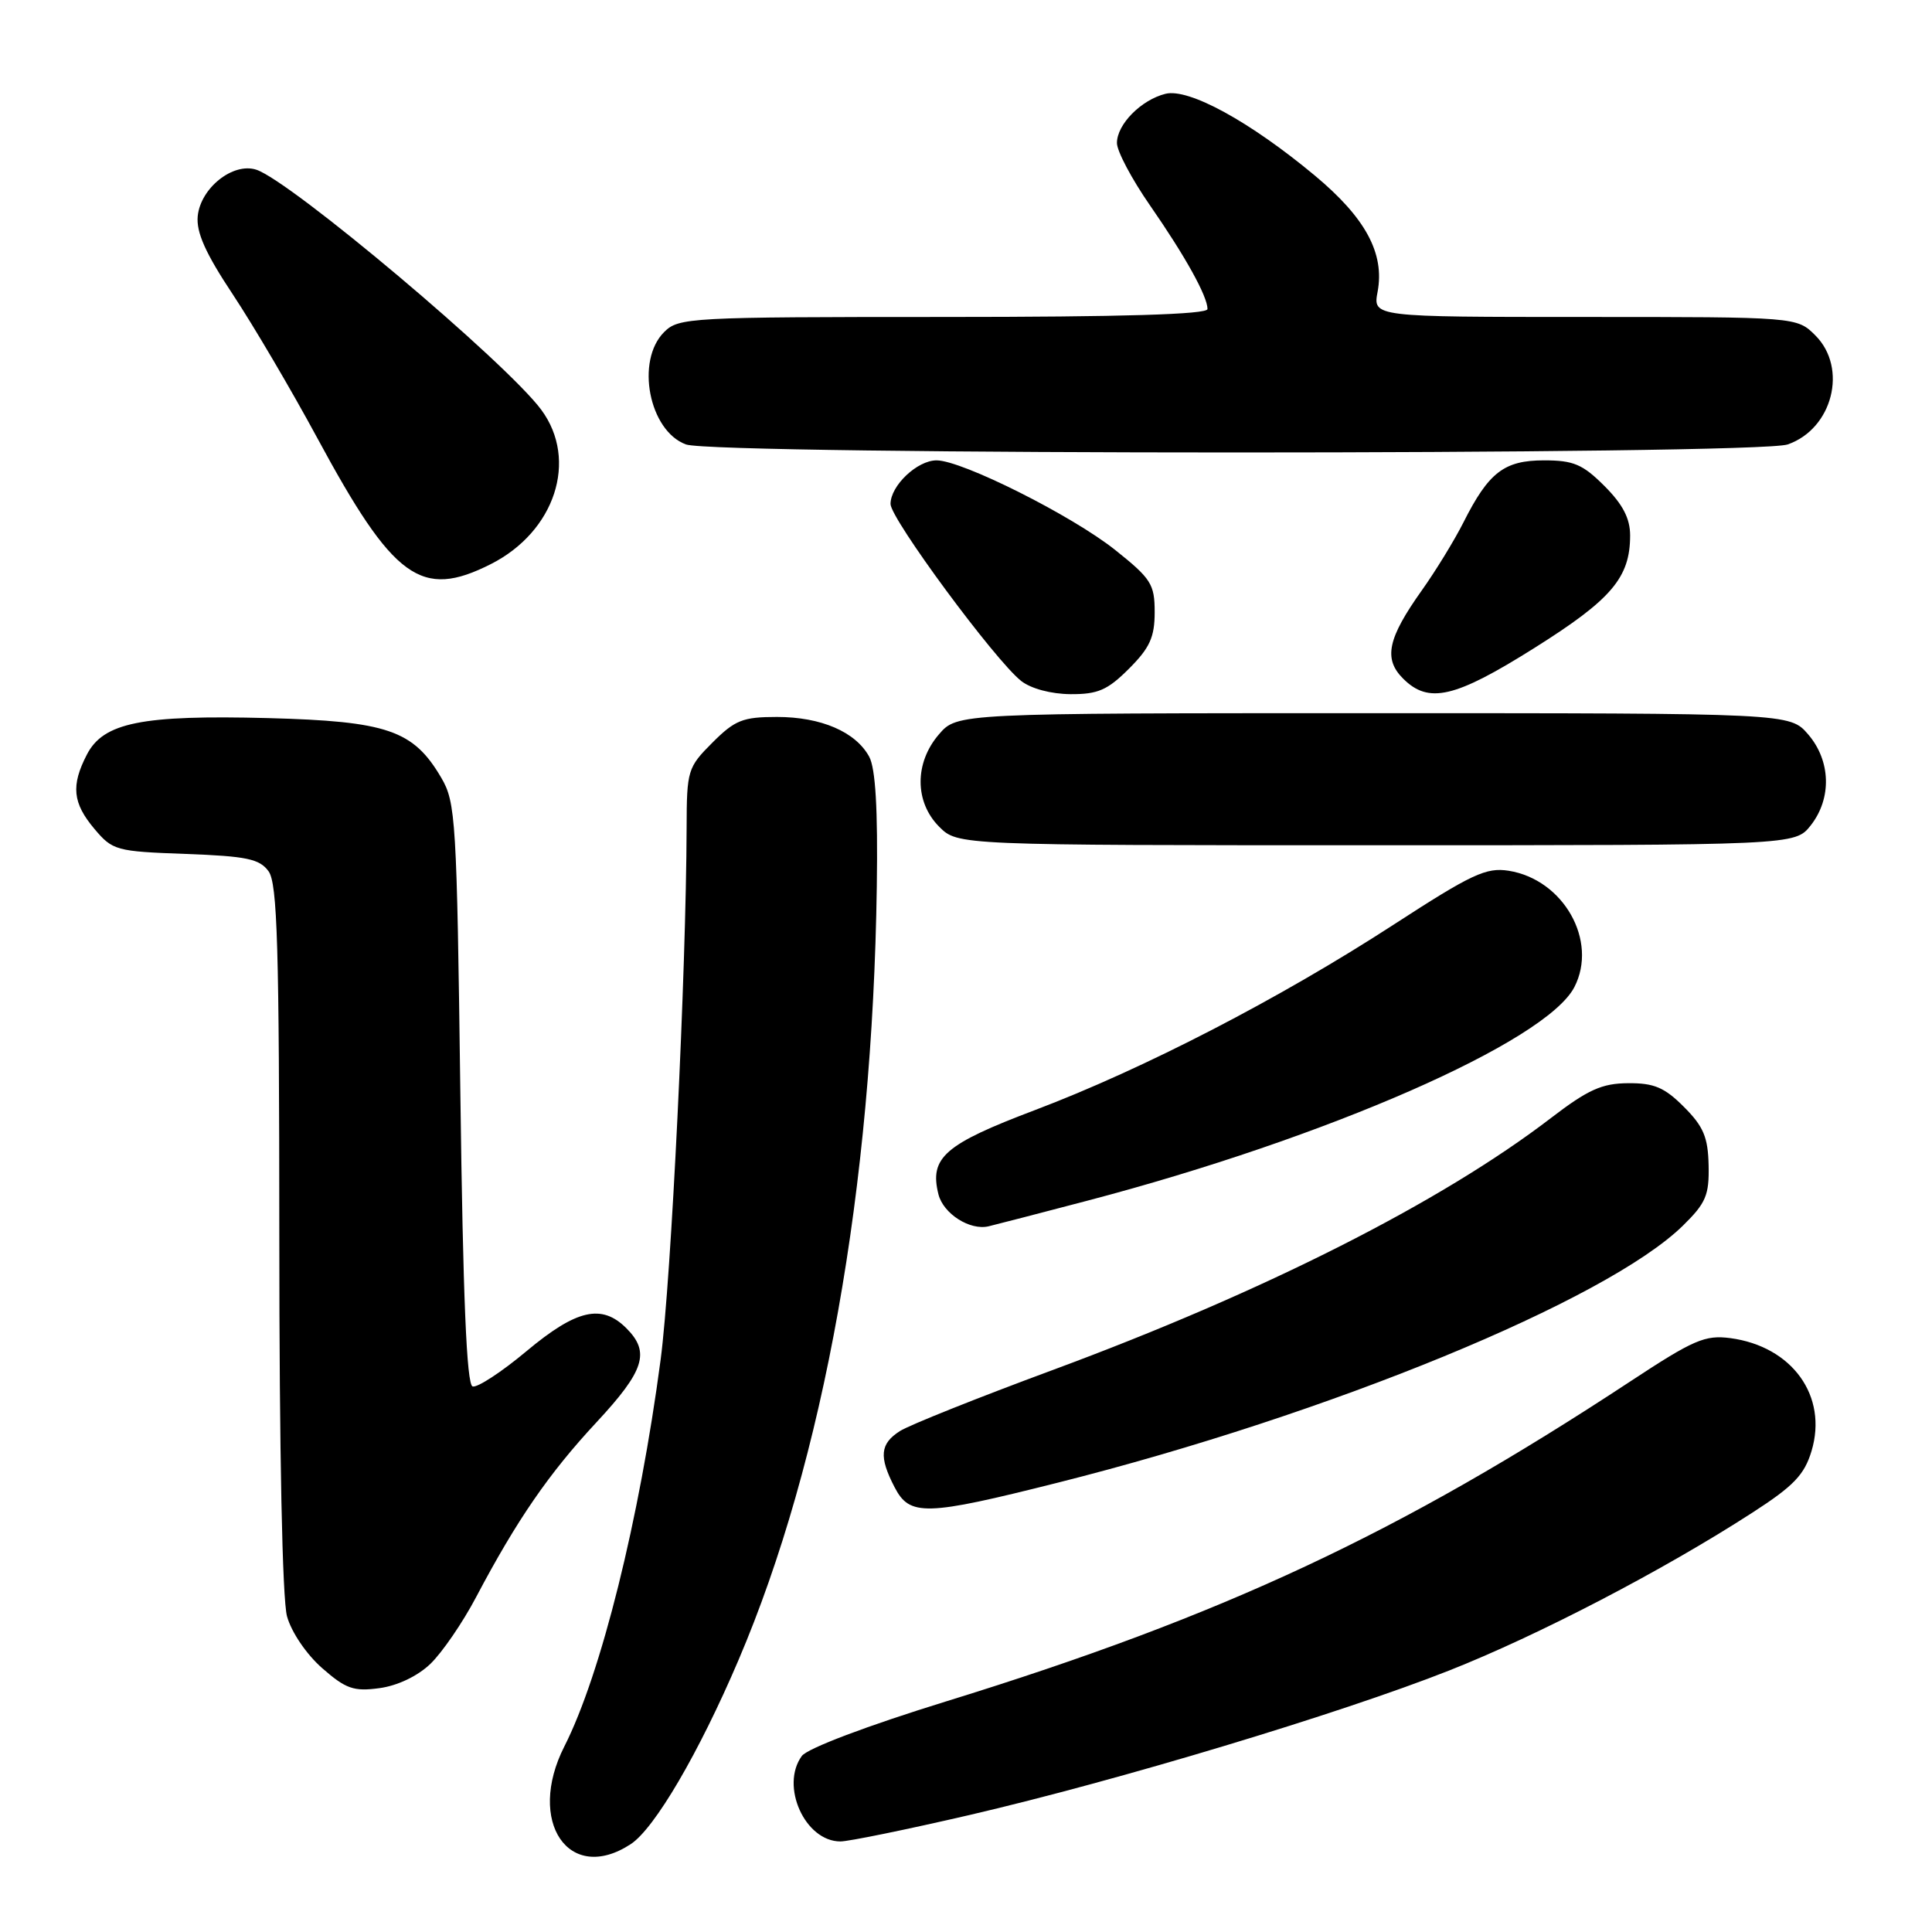 <?xml version="1.0" encoding="UTF-8" standalone="no"?>
<!DOCTYPE svg PUBLIC "-//W3C//DTD SVG 1.1//EN" "http://www.w3.org/Graphics/SVG/1.1/DTD/svg11.dtd" >
<svg xmlns="http://www.w3.org/2000/svg" xmlns:xlink="http://www.w3.org/1999/xlink" version="1.1" viewBox="0 0 256 256">
 <g >
 <path fill="currentColor"
d=" M 83.57 244.36 C 86.74 242.29 92.61 232.26 97.85 219.98 C 109.17 193.47 115.61 157.42 116.18 117.50 C 116.33 107.17 116.01 101.80 115.17 100.26 C 113.37 96.97 108.79 95.00 102.95 95.00 C 98.43 95.00 97.39 95.41 94.40 98.40 C 91.12 101.68 91.00 102.07 90.98 109.65 C 90.92 128.87 88.94 169.53 87.54 180.14 C 84.74 201.31 79.63 221.87 74.78 231.41 C 69.72 241.37 75.39 249.72 83.57 244.36 Z  M 128.50 240.49 C 148.19 235.91 177.51 227.08 192.00 221.36 C 203.83 216.69 220.41 208.06 232.19 200.44 C 237.68 196.90 239.09 195.42 240.04 192.26 C 242.22 184.99 237.48 178.41 229.29 177.31 C 225.92 176.87 224.43 177.51 216.00 183.06 C 185.43 203.18 162.08 214.10 125.44 225.42 C 114.85 228.69 106.99 231.67 106.25 232.67 C 103.35 236.64 106.66 244.00 111.36 244.00 C 112.46 244.00 120.17 242.42 128.50 240.49 Z  M 57.03 220.47 C 58.57 218.99 61.30 215.02 63.08 211.64 C 68.48 201.41 72.73 195.24 79.01 188.49 C 85.40 181.62 86.18 179.18 83.00 176.00 C 79.73 172.73 76.39 173.50 69.76 179.04 C 66.45 181.81 63.23 183.91 62.62 183.71 C 61.83 183.45 61.35 171.90 61.00 144.92 C 60.53 108.57 60.39 106.31 58.46 103.04 C 54.77 96.75 51.32 95.57 35.50 95.15 C 18.77 94.72 13.70 95.74 11.51 99.99 C 9.39 104.09 9.62 106.40 12.51 109.83 C 14.92 112.69 15.38 112.82 24.59 113.15 C 32.67 113.45 34.38 113.80 35.58 115.44 C 36.76 117.05 37.00 125.33 37.01 163.94 C 37.01 192.47 37.41 211.92 38.03 214.17 C 38.61 216.27 40.60 219.20 42.68 221.03 C 45.82 223.78 46.86 224.15 50.27 223.69 C 52.66 223.37 55.33 222.10 57.03 220.47 Z  M 140.17 196.46 C 176.19 187.39 212.92 172.28 223.00 162.40 C 226.04 159.42 226.49 158.36 226.40 154.40 C 226.32 150.69 225.72 149.26 223.13 146.67 C 220.56 144.09 219.17 143.50 215.73 143.53 C 212.26 143.55 210.42 144.38 205.50 148.15 C 190.94 159.31 167.49 171.17 139.50 181.53 C 129.60 185.19 120.49 188.83 119.25 189.62 C 116.61 191.30 116.44 193.02 118.53 197.05 C 120.54 200.94 122.58 200.89 140.17 196.46 Z  M 144.00 159.12 C 175.87 150.76 204.85 138.05 208.61 130.80 C 211.77 124.67 207.18 116.54 199.91 115.38 C 196.93 114.91 195.02 115.80 184.68 122.51 C 169.58 132.31 151.58 141.62 137.14 147.09 C 125.14 151.63 123.13 153.39 124.35 158.26 C 125.00 160.83 128.52 163.08 131.00 162.49 C 131.82 162.30 137.68 160.78 144.00 159.12 Z  M 239.93 109.37 C 242.74 105.79 242.60 100.81 239.59 97.31 C 237.17 94.50 237.17 94.50 182.00 94.50 C 126.83 94.50 126.83 94.50 124.41 97.31 C 121.16 101.09 121.18 106.27 124.45 109.55 C 126.91 112.00 126.91 112.00 182.38 112.00 C 237.85 112.00 237.85 112.00 239.93 109.37 Z  M 149.60 88.60 C 152.35 85.85 153.00 84.43 153.00 81.12 C 153.00 77.40 152.54 76.68 147.75 72.86 C 142.03 68.31 127.47 61.00 124.10 61.00 C 121.54 61.00 118.00 64.35 118.00 66.78 C 118.00 68.74 131.84 87.49 135.31 90.23 C 136.61 91.25 139.27 91.96 141.85 91.98 C 145.48 92.00 146.76 91.44 149.60 88.60 Z  M 203.33 85.85 C 213.54 79.43 216.00 76.54 216.00 70.95 C 216.00 68.70 215.03 66.83 212.60 64.40 C 209.72 61.52 208.50 61.00 204.60 61.00 C 199.31 61.00 197.26 62.58 193.92 69.21 C 192.73 71.57 190.25 75.62 188.41 78.21 C 183.87 84.59 183.29 87.29 185.91 89.91 C 189.30 93.30 192.76 92.50 203.33 85.85 Z  M 65.03 74.75 C 73.54 70.45 76.65 60.98 71.73 54.31 C 67.11 48.05 38.45 23.91 33.94 22.48 C 30.86 21.50 26.58 24.91 26.20 28.63 C 25.99 30.78 27.22 33.55 30.86 39.03 C 33.58 43.14 38.60 51.67 42.02 58.00 C 52.16 76.77 55.79 79.42 65.03 74.75 Z  M 236.88 58.89 C 242.83 56.82 244.87 48.78 240.55 44.45 C 238.09 42.00 238.09 42.00 210.00 42.00 C 181.91 42.00 181.91 42.00 182.54 38.66 C 183.49 33.57 180.94 28.86 174.22 23.26 C 165.61 16.09 157.50 11.66 154.43 12.43 C 151.20 13.24 148.00 16.48 148.00 18.95 C 148.00 20.03 149.97 23.74 152.37 27.20 C 157.06 33.96 160.00 39.26 160.00 40.95 C 160.00 41.66 148.77 42.00 125.00 42.00 C 91.33 42.00 89.92 42.08 88.00 44.00 C 84.19 47.81 86.00 57.09 90.89 58.89 C 94.76 60.31 232.81 60.31 236.88 58.89 Z "/>
</g>
</svg>